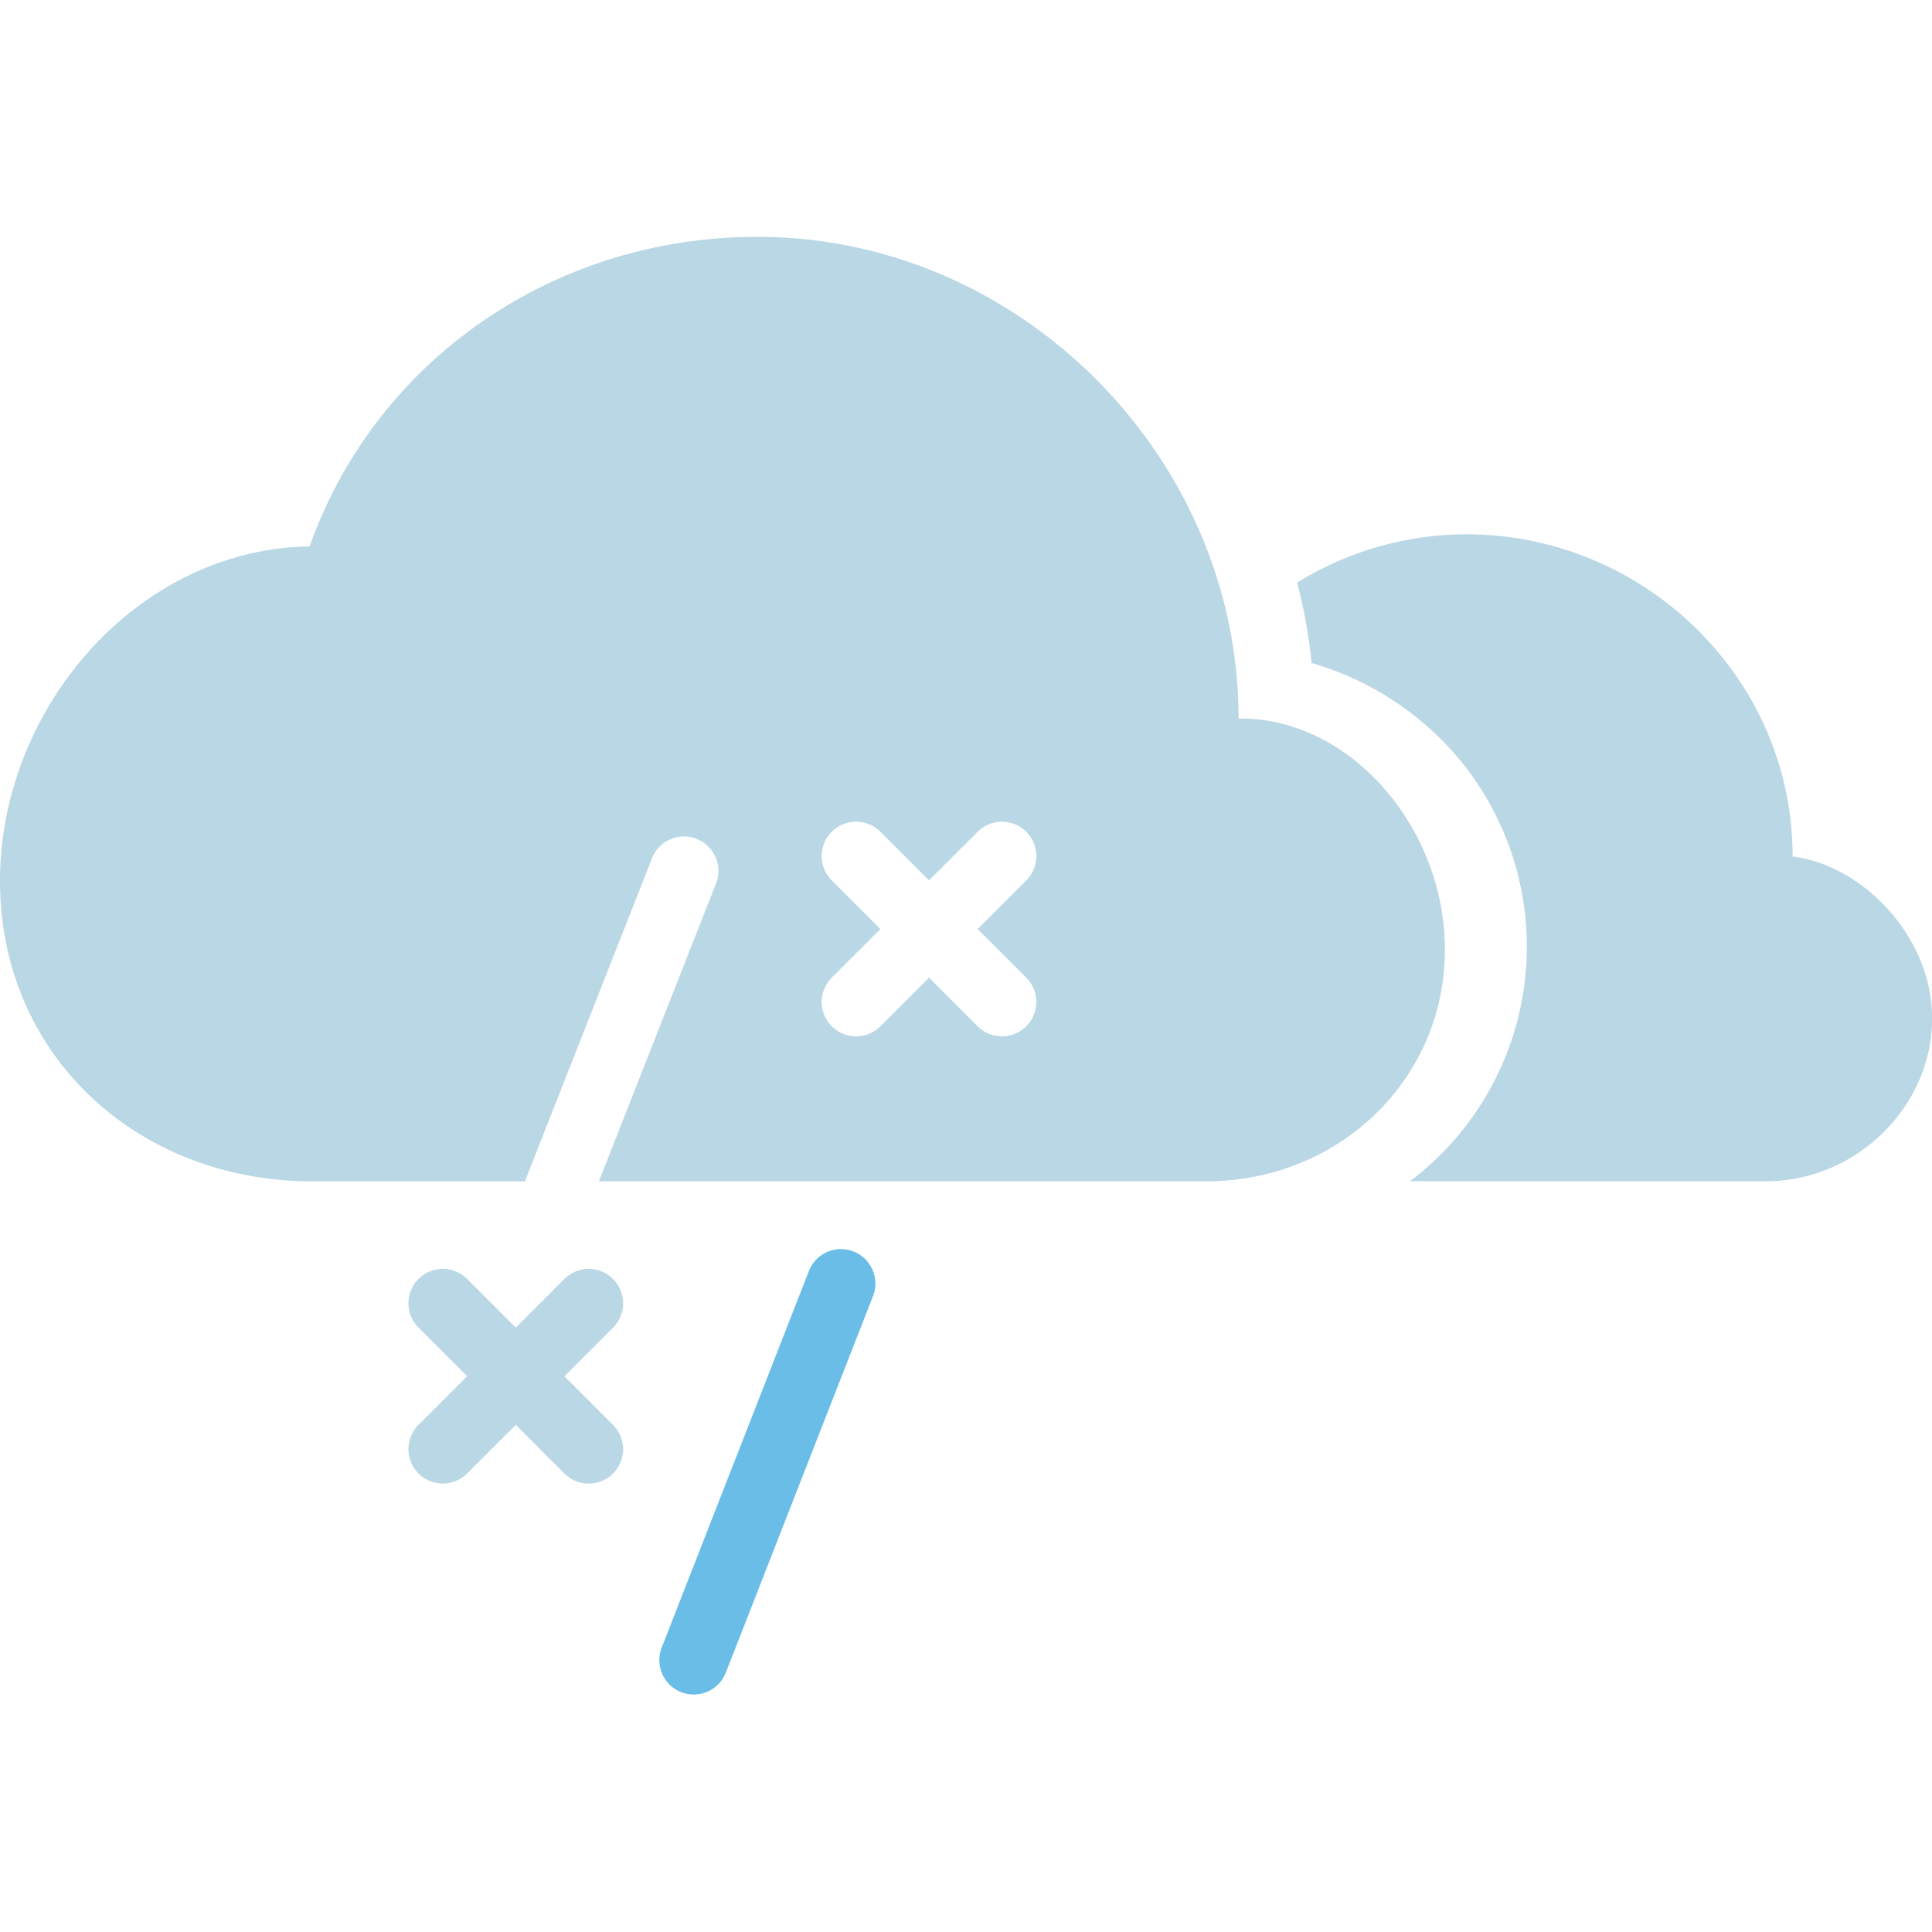 <svg id="Day" xmlns="http://www.w3.org/2000/svg" viewBox="0 0 267 267"><defs><style>.cls-1{fill:#a2bdca}.cls-2{fill:#38a7df;opacity:.75}.cls-3{fill:#bad7e5}</style></defs><title>Morecast Icons 151015</title><path class="cls-1" d="M171.49 104.05h-.32a.68.68 0 0 0 .32 0zM171.17 104h.32a.49.49 0 0 0-.32 0z"/><path class="cls-2" d="M95.88 234.18a4.75 4.75 0 0 1-4.43-6.49l20.41-52.22a4.76 4.76 0 0 1 8.86 3.46l-20.41 52.22a4.76 4.76 0 0 1-4.43 3.03z"/><path class="cls-3" d="M171.49 99.3a.68.68 0 0 1-.32 0c0-36.17-30.28-66.57-66.45-66.57-28.54 0-52.92 17.34-61.93 42.79C19 75.85 0 97.86 0 121.76c0 24.13 19.06 41.5 43.17 41.5h29.46c0-.14 0-.29.08-.43l17.31-44a4.76 4.76 0 1 1 8.85 3.48l-16.1 40.94h84c18.07 0 32.91-13.9 32.91-32 .02-16.82-12.99-31.94-28.19-31.95zm-29.66 35.81a4.75 4.75 0 1 1-6.72 6.72l-6.72-6.72-6.72 6.72a4.75 4.75 0 0 1-6.72-6.72l6.72-6.72-6.72-6.72a4.75 4.75 0 0 1 6.72-6.72l6.72 6.72 6.72-6.72a4.75 4.75 0 0 1 6.72 6.72l-6.72 6.72zM78 190.2l6.72-6.72a4.75 4.75 0 0 0-6.72-6.73l-6.72 6.72-6.72-6.72a4.75 4.75 0 0 0-6.72 6.72l6.72 6.72-6.72 6.72a4.75 4.75 0 1 0 6.72 6.72l6.72-6.72 6.72 6.73a4.75 4.75 0 0 0 6.72-6.72z"/><path class="cls-3" d="M247.73 118.37v-.12c0-24.53-20.53-44.41-45.06-44.41a44.53 44.53 0 0 0-23.41 6.68 73.3 73.3 0 0 1 2 11.11 41.51 41.51 0 0 1 21.46 14.61 40.61 40.61 0 0 1-7.86 57h49.3c12.26 0 22.86-10.23 22.86-22.5-.02-11.48-9.78-21.23-19.29-22.37z"/><path class="cls-1" d="M171.49 104.05h-.32a.68.68 0 0 0 .32 0zM171.17 104h.32a.49.49 0 0 0-.32 0z"/></svg>